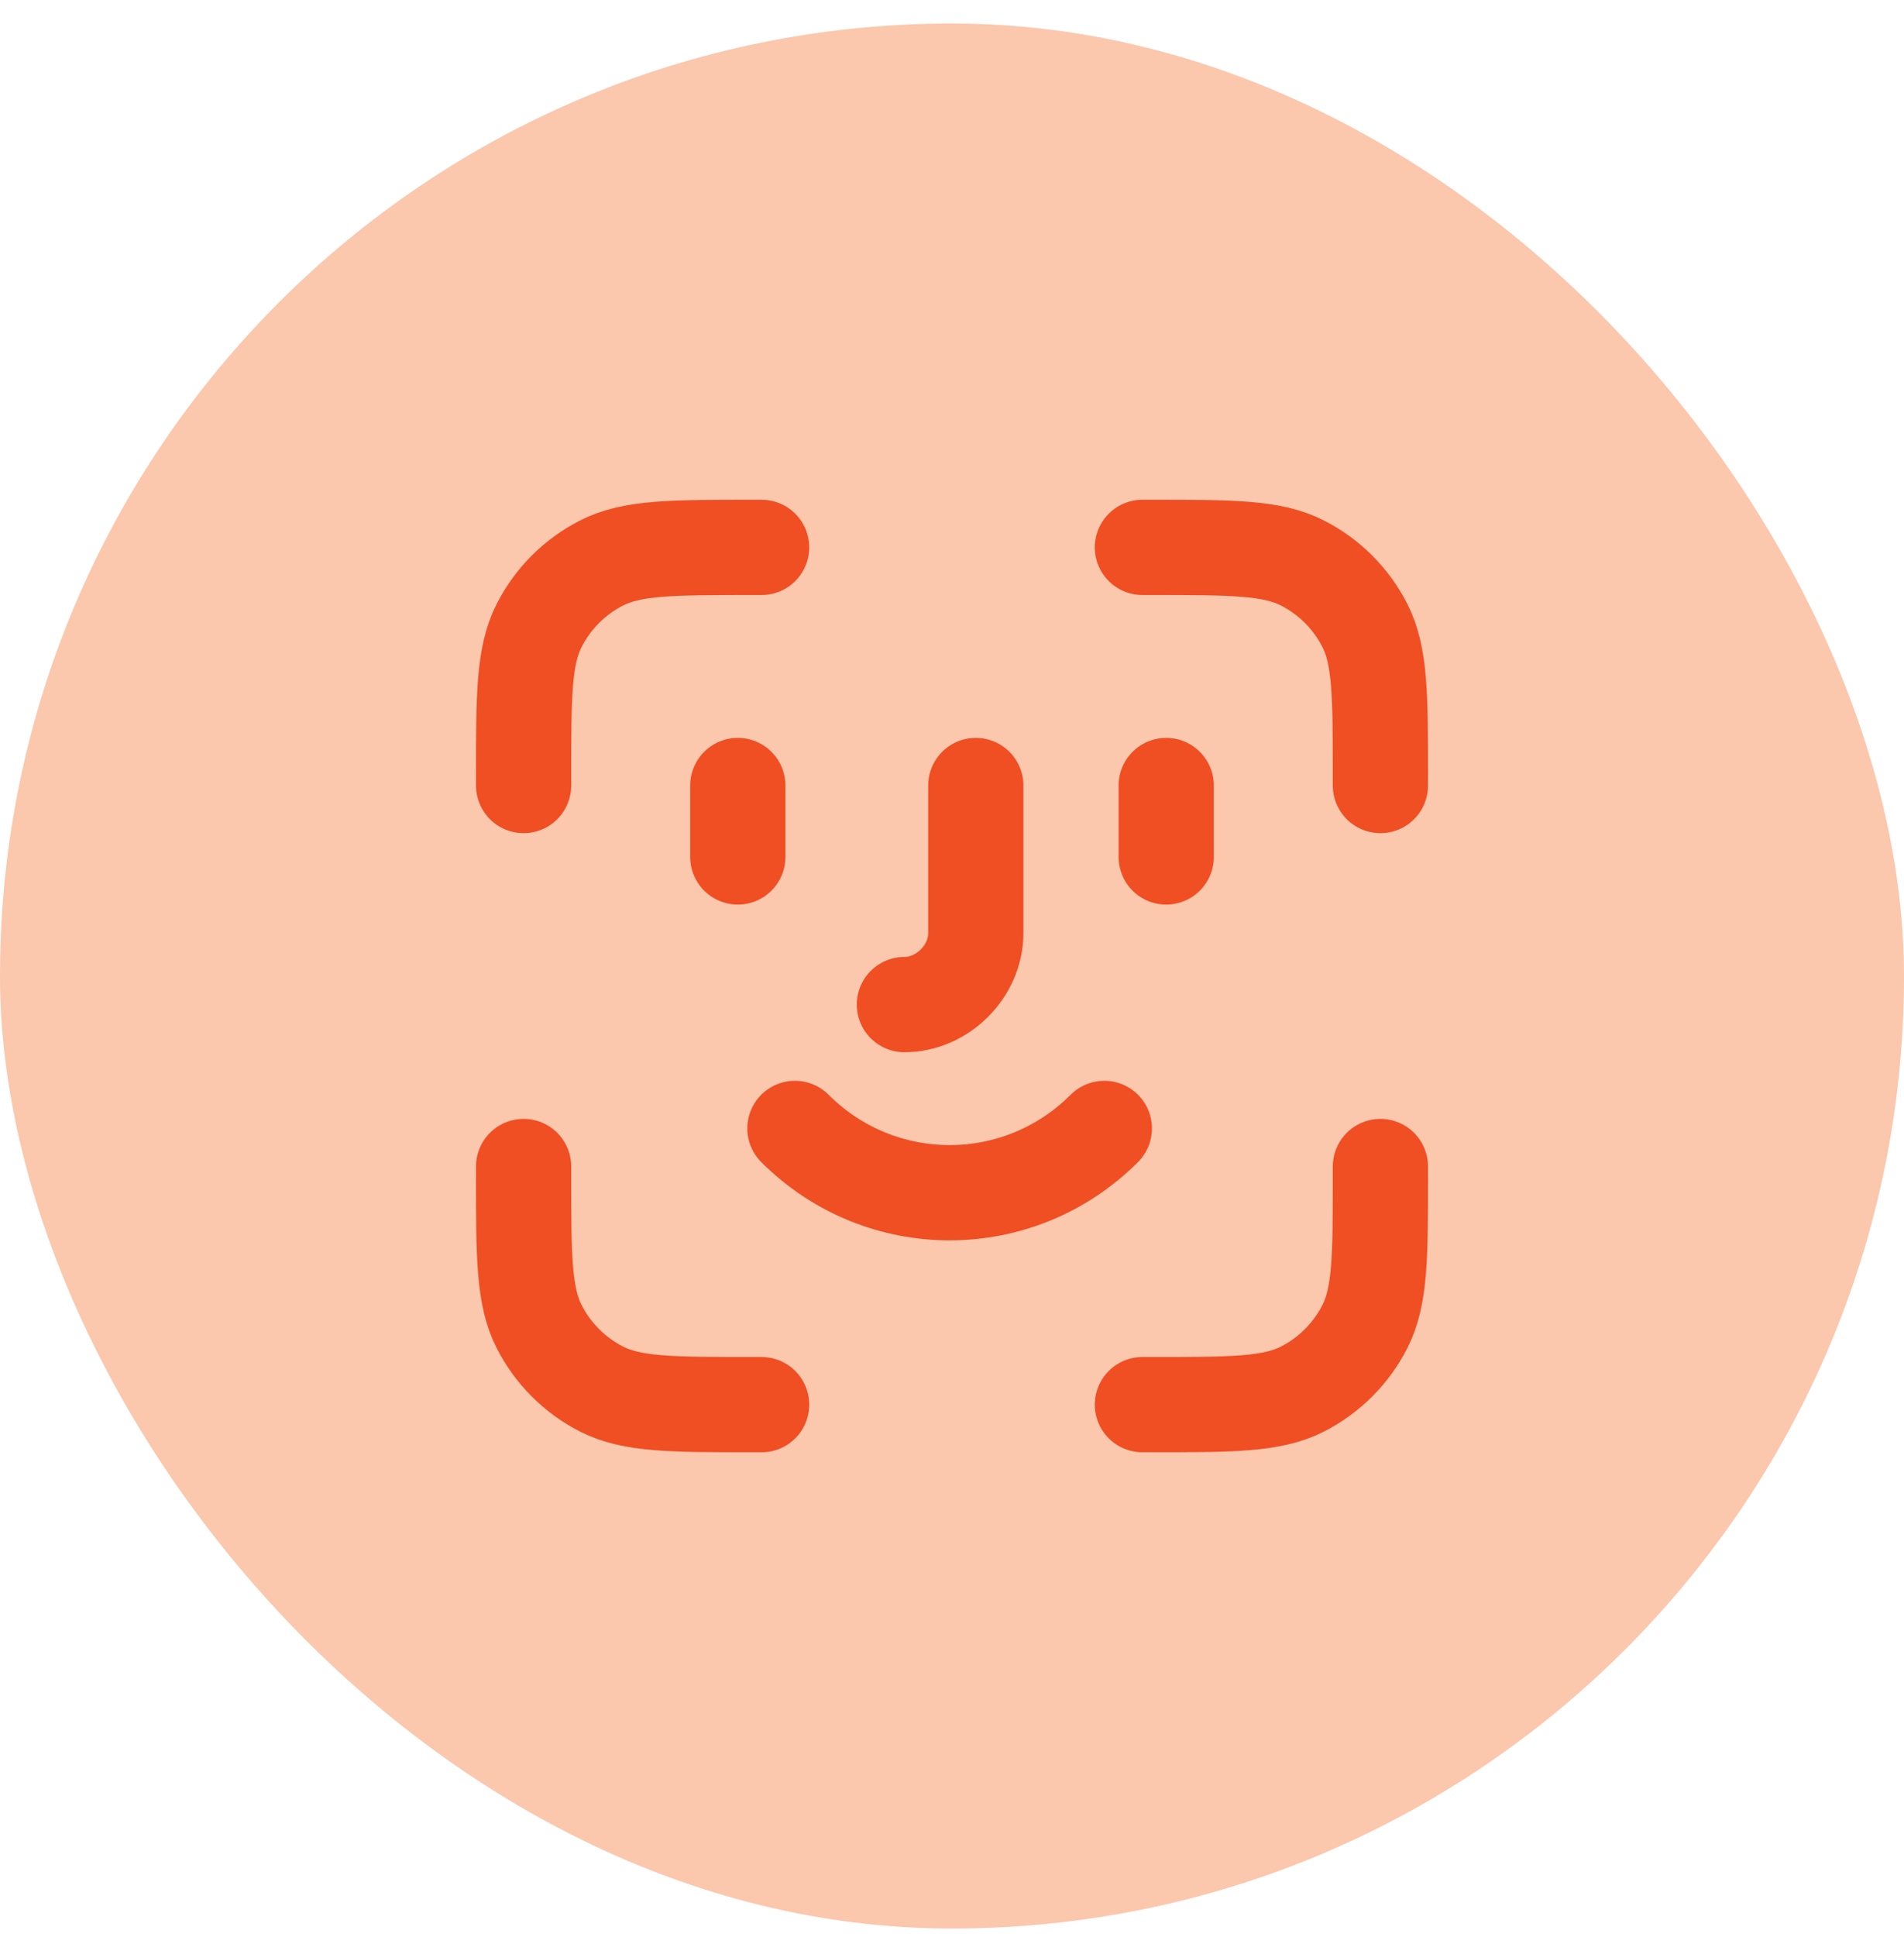 <svg width="60" height="61" viewBox="0 0 60 61" fill="none" xmlns="http://www.w3.org/2000/svg">
<rect y="0.741" width="60" height="60" rx="30" fill="#FBC7AD"/>
<path d="M24 17.241H23.7C21.18 17.241 19.92 17.241 18.957 17.732C18.11 18.163 17.422 18.852 16.991 19.698C16.5 20.661 16.5 21.921 16.5 24.441V24.741M24 44.241H23.7C21.18 44.241 19.92 44.241 18.957 43.751C18.11 43.319 17.422 42.631 16.991 41.784C16.5 40.822 16.5 39.562 16.5 37.041V36.741M43.5 24.741V24.441C43.5 21.921 43.5 20.661 43.01 19.698C42.578 18.852 41.89 18.163 41.043 17.732C40.08 17.241 38.82 17.241 36.3 17.241H36M43.5 36.741V37.041C43.5 39.562 43.5 40.822 43.01 41.784C42.578 42.631 41.89 43.319 41.043 43.751C40.08 44.241 38.82 44.241 36.3 44.241H36M23.25 24.741V26.991M36.75 24.741V26.991M28.5 31.641C29.7 31.641 30.75 30.591 30.75 29.391V24.741M34.8 35.541C32.1 38.241 27.75 38.241 25.05 35.541" stroke="#F04E23" stroke-width="3" stroke-linecap="round" stroke-linejoin="round"/>
</svg>

